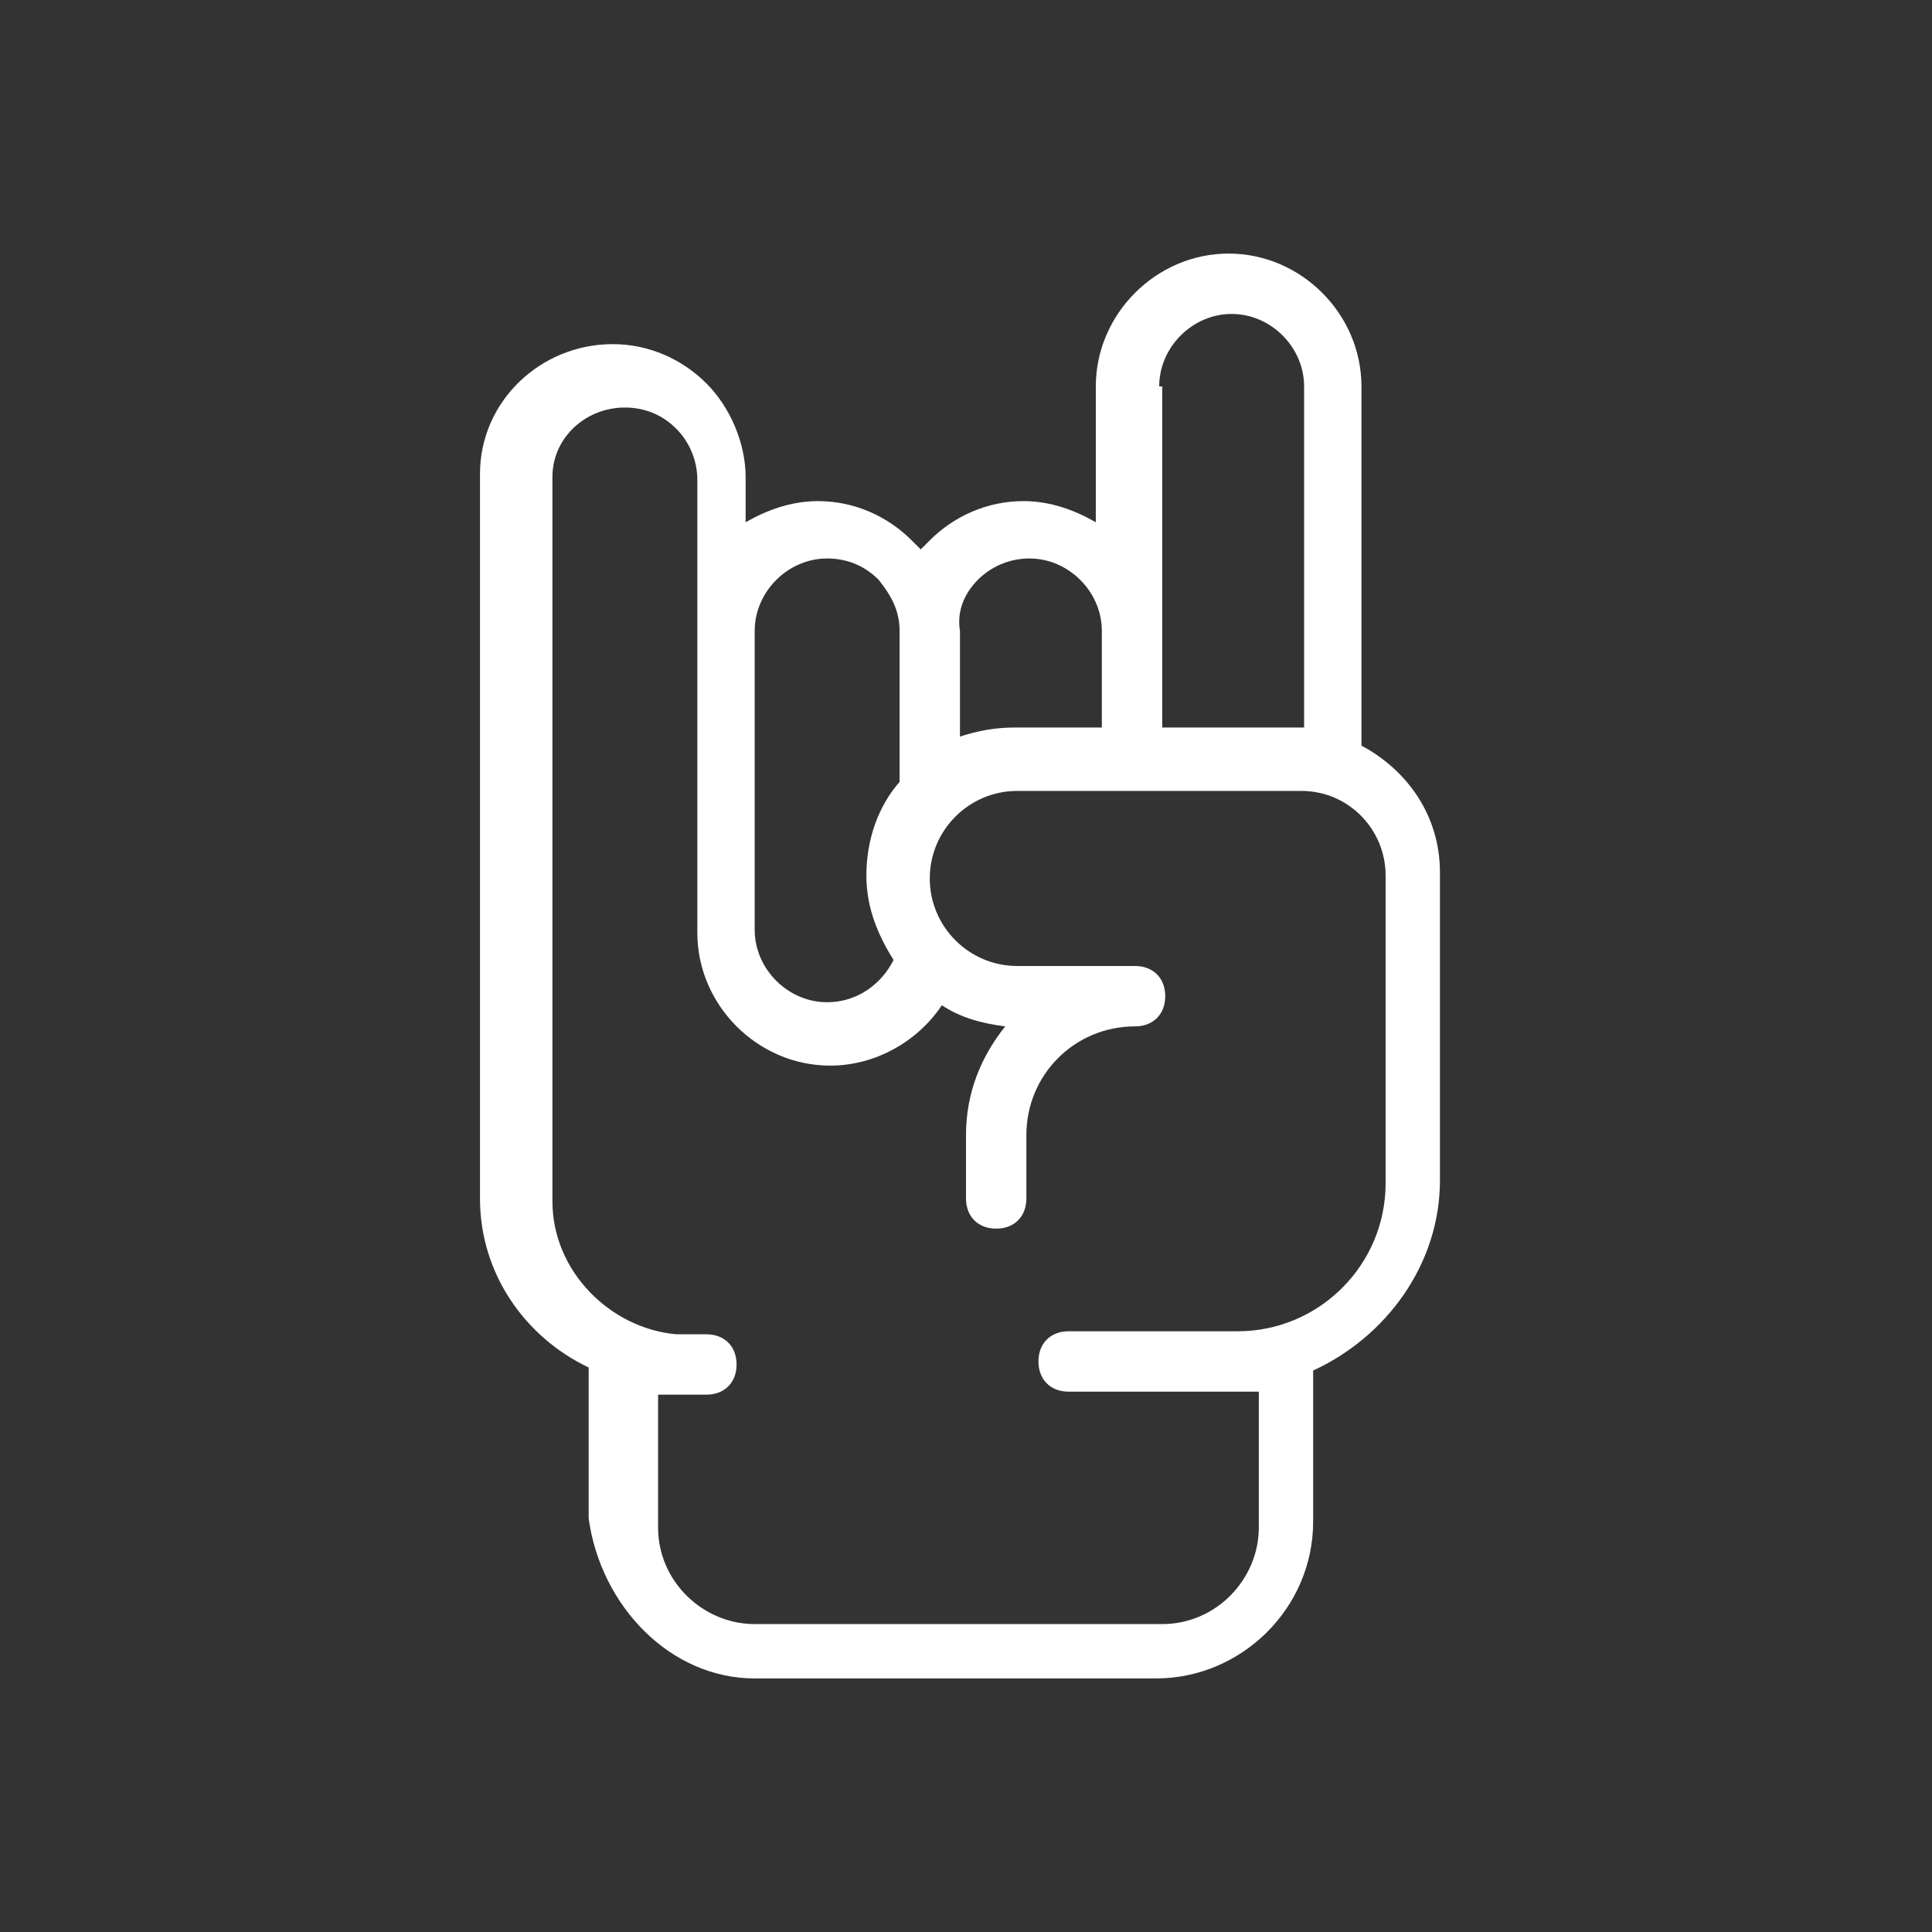 <svg xmlns="http://www.w3.org/2000/svg" viewBox="0 0 64 64" id="RockHand"><rect x="0" y="0" width="64" height="64" fill="#333333" stroke="none"/><path d="M25 55.6h13.3c2.8 0 5.2-2.3 5.2-5.2v-5c2.4-1.1 4.2-3.5 4.2-6.3V28.9c0-1.9-1.1-3.4-2.6-4.2V12.8c0-2.4-2-4.4-4.4-4.4s-4.4 2-4.4 4.4v4.5c-.7-.4-1.5-.7-2.4-.7-1.2 0-2.3.5-3.1 1.3l-.3.3-.3-.3c-.8-.8-1.9-1.3-3.1-1.3-.9 0-1.7.3-2.4.7v-1.5c0-1.1-.5-2.3-1.3-3.1-.8-.8-1.9-1.3-3.1-1.3-2.4 0-4.4 1.9-4.4 4.3v24c0 2.5 1.5 4.6 3.6 5.6v5c.4 2.9 2.7 5.3 5.5 5.3zm13.4-42.8c0-1.3 1.1-2.4 2.4-2.4s2.4 1.1 2.4 2.4v11.3h-4.7V12.8zm-6 6.4c.4-.4 1-.7 1.7-.7 1.3 0 2.4 1.1 2.4 2.4v3.2h-2.9c-.6 0-1.2.1-1.8.3v-3.5c-.1-.6.1-1.2.6-1.7zm-5-.7c.6 0 1.2.2 1.7.7.4.5.7 1 .7 1.7v5c-.7.8-1.1 1.9-1.1 3.1 0 1.1.4 2 .9 2.8-.4.8-1.2 1.4-2.2 1.4-1.3 0-2.4-1.1-2.4-2.4v-9.9c0-1.3 1.1-2.4 2.4-2.4zm-9.1 21.3v-24c0-1.3 1.1-2.3 2.4-2.3.6 0 1.2.2 1.7.7.4.4.7 1 .7 1.7v15c0 2.4 2 4.4 4.4 4.4 1.5 0 2.9-.8 3.7-2 .6.4 1.3.6 2.1.7-.8 1-1.3 2.2-1.3 3.6v2.1c0 .6.4 1 1 1s1-.4 1-1v-2.1c0-2 1.6-3.6 3.6-3.6.6 0 1-.4 1-1s-.4-1-1-1h-3.9c-1.6 0-2.9-1.3-2.9-2.9s1.3-2.9 2.9-2.9h9.4c1.6 0 2.8 1.3 2.8 2.8v10.2c0 2.7-2.2 4.9-4.9 4.9h-5.6c-.6 0-1 .4-1 1s.4 1 1 1h6.3v4.5c0 1.7-1.4 3.2-3.2 3.2H25c-1.7 0-3.2-1.4-3.2-3.2v-4.4h1.6c.6 0 1-.4 1-1s-.4-1-1-1h-1c-2.2-.2-4.1-2.1-4.1-4.4z" fill="#ffffff" class="color000000 svgShape"></path></svg>
